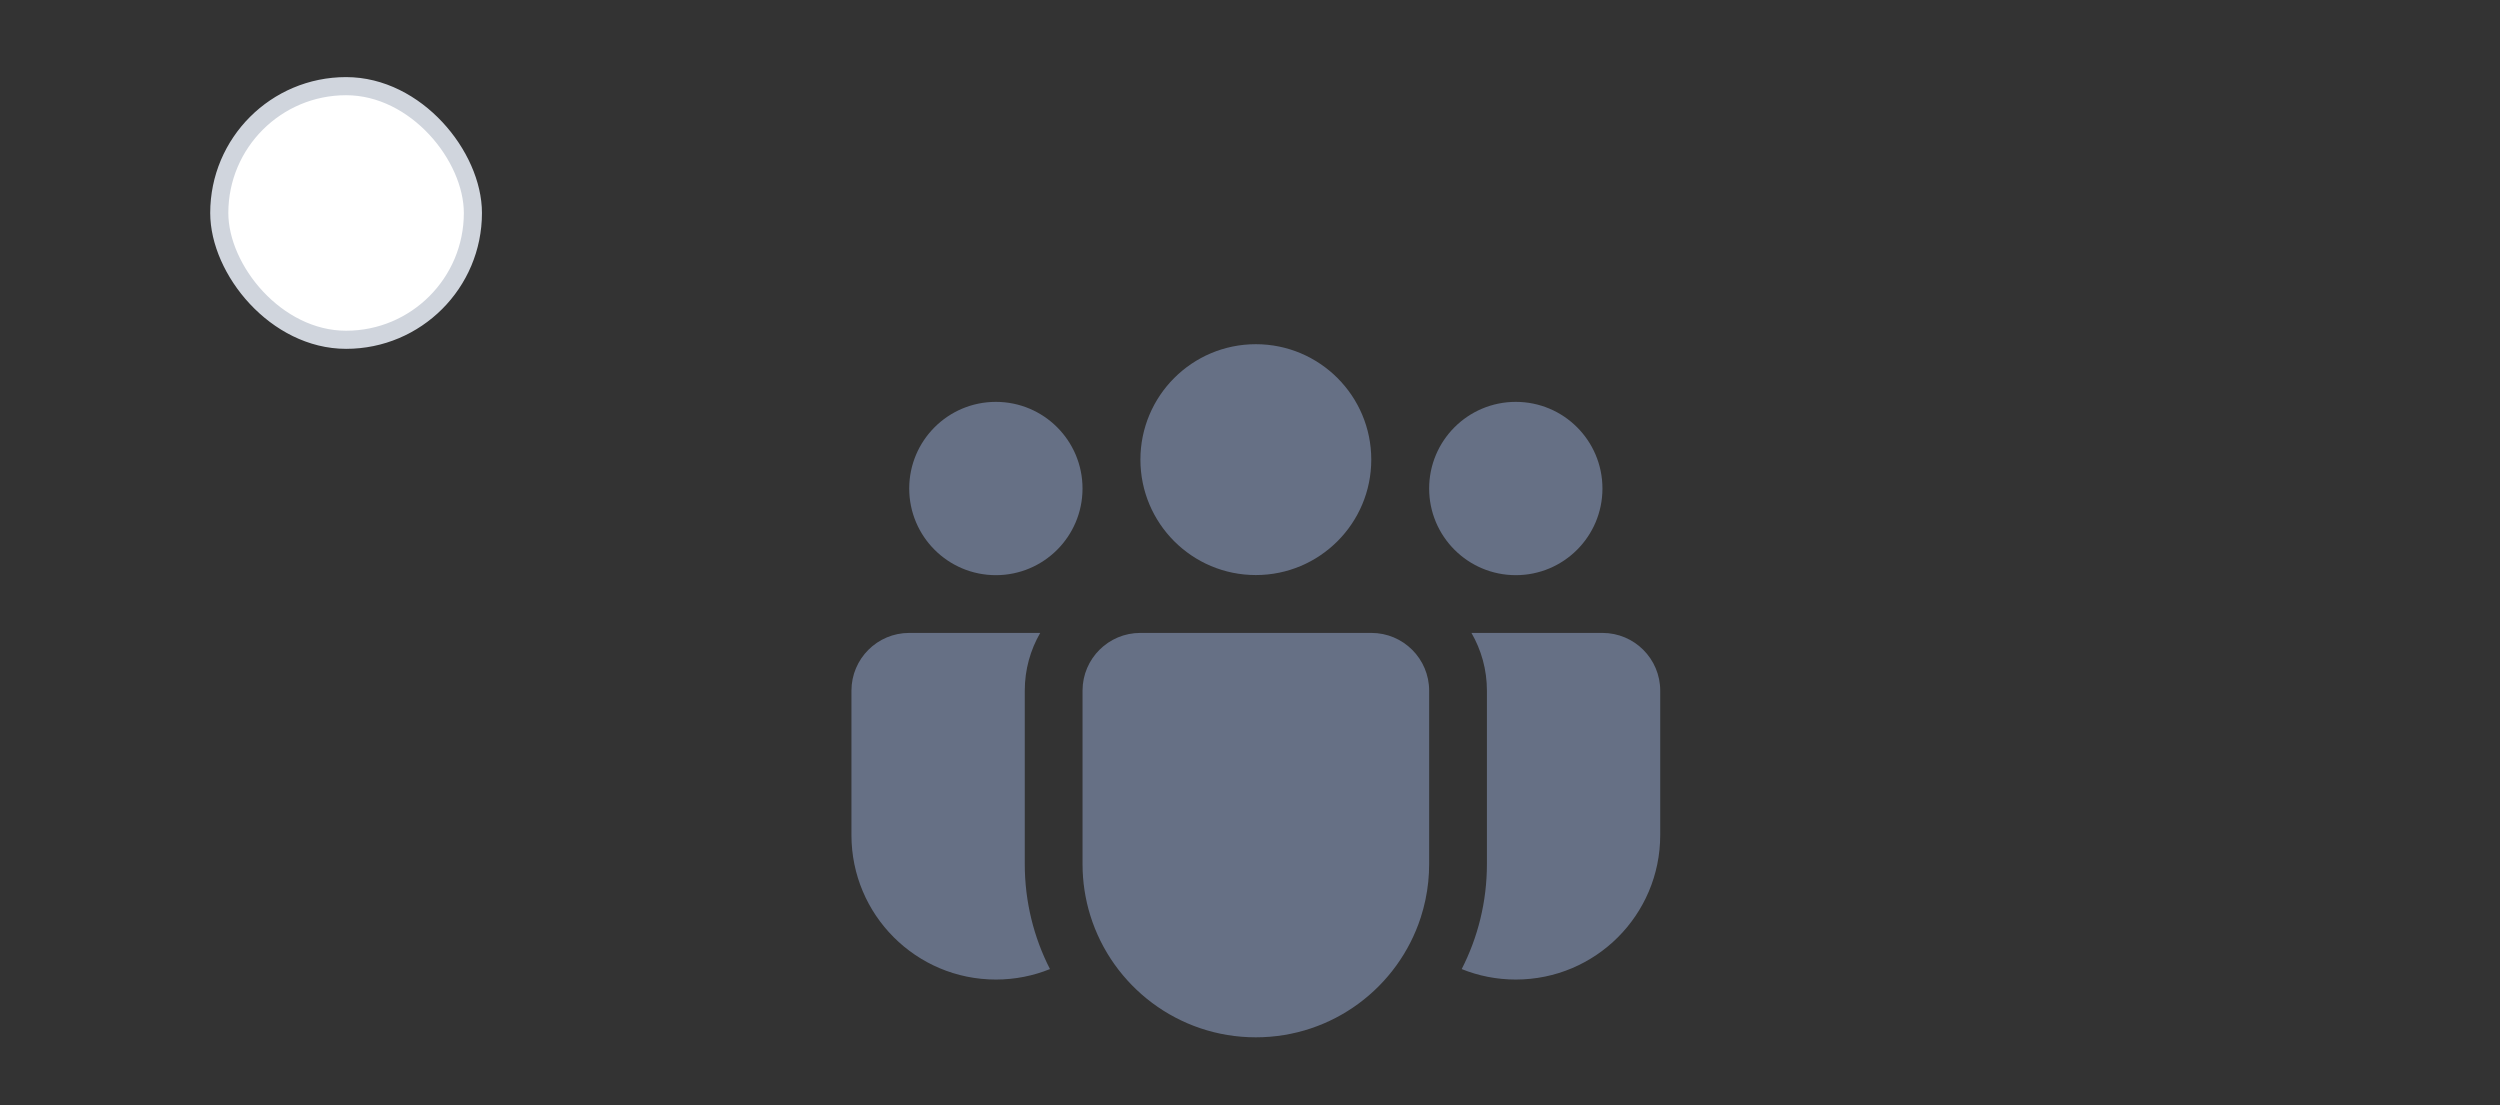 <svg width="138" height="61" viewBox="0 0 138 61" fill="none" xmlns="http://www.w3.org/2000/svg">
<rect x="0" y="0" width="138" height="61" fill="#333333" stroke="none"/>
<rect x="12.104" y="4.756" width="14" height="14" rx="7" fill="white"/>
<rect x="12.104" y="4.756" width="14" height="14" rx="7" stroke="#D0D5DD"/>
<path d="M69.322 19C65.803 19 62.951 21.853 62.951 25.371C62.951 28.89 65.803 31.743 69.322 31.743C72.841 31.743 75.694 28.89 75.694 25.371C75.694 21.853 72.841 19 69.322 19Z" fill="#667085"/>
<path d="M83.672 22.183C81.03 22.183 78.889 24.324 78.889 26.966C78.889 29.608 81.03 31.749 83.672 31.749C86.314 31.749 88.455 29.608 88.455 26.966C88.455 24.324 86.314 22.183 83.672 22.183Z" fill="#667085"/>
<path d="M54.972 22.183C52.33 22.183 50.189 24.324 50.189 26.966C50.189 29.608 52.33 31.749 54.972 31.749C57.614 31.749 59.755 29.608 59.755 26.966C59.755 24.324 57.614 22.183 54.972 22.183Z" fill="#667085"/>
<path d="M59.756 38.105C59.767 36.354 61.19 34.937 62.944 34.937H75.7C77.461 34.937 78.889 36.365 78.889 38.126V47.694C78.889 48.024 78.872 48.35 78.84 48.672C78.77 49.354 78.629 50.016 78.424 50.648C77.179 54.486 73.575 57.26 69.322 57.26C65.029 57.26 61.397 54.433 60.186 50.538C59.906 49.64 59.756 48.684 59.756 47.694V38.126C59.756 38.119 59.756 38.112 59.756 38.105Z" fill="#667085"/>
<path d="M56.567 38.126C56.567 36.964 56.877 35.875 57.42 34.937H50.189C48.428 34.937 47 36.365 47 38.126V46.099C47 50.502 50.569 54.071 54.972 54.071C56.028 54.071 57.036 53.866 57.958 53.493C57.069 51.753 56.567 49.782 56.567 47.694V38.126Z" fill="#667085"/>
<path d="M82.078 38.126V47.694C82.078 49.782 81.576 51.753 80.686 53.493C81.608 53.866 82.616 54.071 83.672 54.071C88.075 54.071 91.644 50.502 91.644 46.099V38.126C91.644 36.365 90.217 34.937 88.455 34.937H81.224C81.767 35.875 82.078 36.964 82.078 38.126Z" fill="#667085"/>
</svg>
